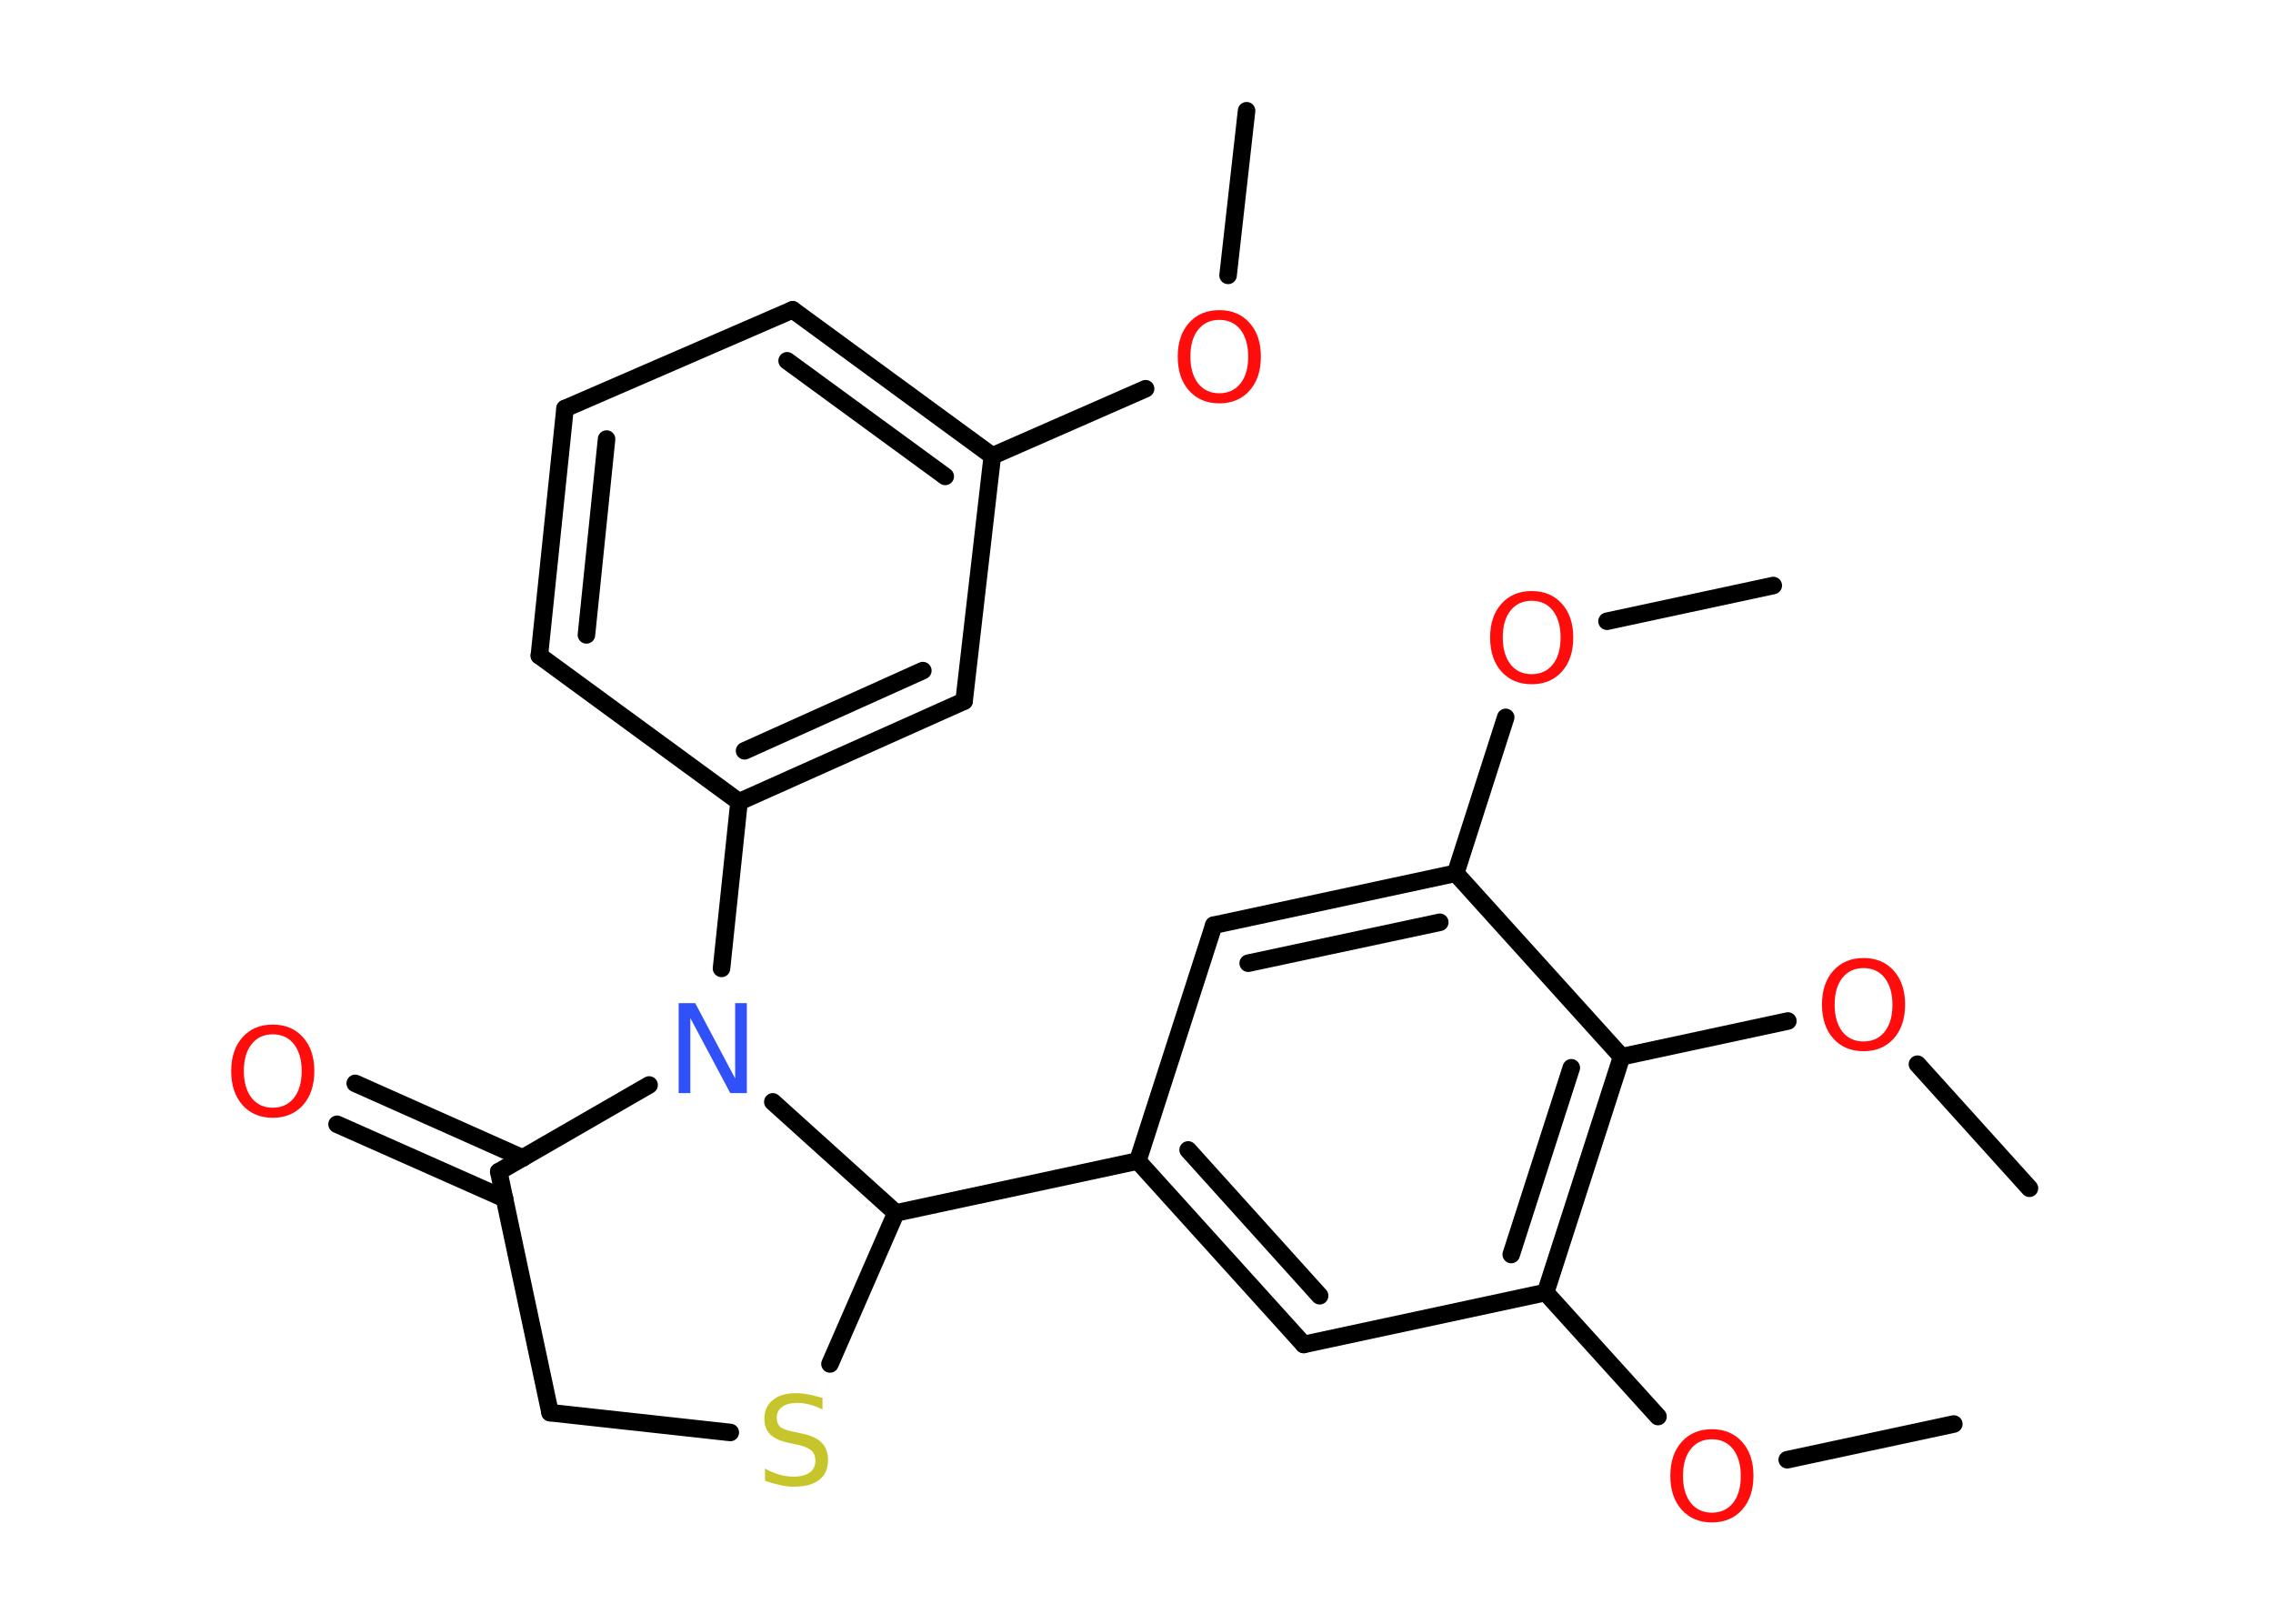 <?xml version='1.0' encoding='UTF-8'?>
<!DOCTYPE svg PUBLIC "-//W3C//DTD SVG 1.1//EN" "http://www.w3.org/Graphics/SVG/1.1/DTD/svg11.dtd">
<svg version='1.2' xmlns='http://www.w3.org/2000/svg' xmlns:xlink='http://www.w3.org/1999/xlink' width='70.0mm' height='50.0mm' viewBox='0 0 70.0 50.0'>
  <desc>Generated by the Chemistry Development Kit (http://github.com/cdk)</desc>
  <g stroke-linecap='round' stroke-linejoin='round' stroke='#000000' stroke-width='.54' fill='#FF0D0D'>
    <rect x='.0' y='.0' width='70.0' height='50.0' fill='#FFFFFF' stroke='none'/>
    <g id='mol1' class='mol'>
      <line id='mol1bnd1' class='bond' x1='38.39' y1='3.41' x2='37.82' y2='8.48'/>
      <line id='mol1bnd2' class='bond' x1='35.28' y1='11.97' x2='30.56' y2='14.04'/>
      <g id='mol1bnd3' class='bond'>
        <line x1='30.56' y1='14.04' x2='24.41' y2='9.54'/>
        <line x1='29.11' y1='14.67' x2='24.24' y2='11.11'/>
      </g>
      <line id='mol1bnd4' class='bond' x1='24.41' y1='9.54' x2='17.4' y2='12.58'/>
      <g id='mol1bnd5' class='bond'>
        <line x1='17.4' y1='12.58' x2='16.61' y2='20.19'/>
        <line x1='18.68' y1='13.52' x2='18.06' y2='19.55'/>
      </g>
      <line id='mol1bnd6' class='bond' x1='16.61' y1='20.19' x2='22.76' y2='24.69'/>
      <line id='mol1bnd7' class='bond' x1='22.76' y1='24.69' x2='22.22' y2='29.82'/>
      <line id='mol1bnd8' class='bond' x1='19.99' y1='33.41' x2='15.36' y2='36.08'/>
      <g id='mol1bnd9' class='bond'>
        <line x1='15.54' y1='36.91' x2='10.38' y2='34.62'/>
        <line x1='16.1' y1='35.66' x2='10.94' y2='33.36'/>
      </g>
      <line id='mol1bnd10' class='bond' x1='15.36' y1='36.08' x2='16.94' y2='43.5'/>
      <line id='mol1bnd11' class='bond' x1='16.94' y1='43.5' x2='22.49' y2='44.11'/>
      <line id='mol1bnd12' class='bond' x1='25.56' y1='42.0' x2='27.59' y2='37.35'/>
      <line id='mol1bnd13' class='bond' x1='23.8' y1='33.93' x2='27.59' y2='37.35'/>
      <line id='mol1bnd14' class='bond' x1='27.59' y1='37.35' x2='35.04' y2='35.75'/>
      <g id='mol1bnd15' class='bond'>
        <line x1='35.04' y1='35.75' x2='40.15' y2='41.4'/>
        <line x1='36.59' y1='35.41' x2='40.64' y2='39.9'/>
      </g>
      <line id='mol1bnd16' class='bond' x1='40.15' y1='41.4' x2='47.6' y2='39.8'/>
      <line id='mol1bnd17' class='bond' x1='47.6' y1='39.8' x2='51.06' y2='43.62'/>
      <line id='mol1bnd18' class='bond' x1='55.04' y1='44.95' x2='60.17' y2='43.85'/>
      <g id='mol1bnd19' class='bond'>
        <line x1='47.6' y1='39.8' x2='49.94' y2='32.54'/>
        <line x1='46.54' y1='38.63' x2='48.39' y2='32.88'/>
      </g>
      <line id='mol1bnd20' class='bond' x1='49.94' y1='32.54' x2='55.06' y2='31.44'/>
      <line id='mol1bnd21' class='bond' x1='59.05' y1='32.77' x2='62.5' y2='36.59'/>
      <line id='mol1bnd22' class='bond' x1='49.94' y1='32.54' x2='44.83' y2='26.89'/>
      <line id='mol1bnd23' class='bond' x1='44.83' y1='26.89' x2='46.37' y2='22.09'/>
      <line id='mol1bnd24' class='bond' x1='49.49' y1='19.13' x2='54.61' y2='18.03'/>
      <g id='mol1bnd25' class='bond'>
        <line x1='44.83' y1='26.89' x2='37.38' y2='28.49'/>
        <line x1='44.34' y1='28.4' x2='38.44' y2='29.66'/>
      </g>
      <line id='mol1bnd26' class='bond' x1='35.04' y1='35.75' x2='37.38' y2='28.49'/>
      <g id='mol1bnd27' class='bond'>
        <line x1='22.76' y1='24.69' x2='29.69' y2='21.59'/>
        <line x1='22.93' y1='23.12' x2='28.42' y2='20.65'/>
      </g>
      <line id='mol1bnd28' class='bond' x1='30.56' y1='14.04' x2='29.69' y2='21.59'/>
      <path id='mol1atm2' class='atom' d='M37.55 9.85q-.41 .0 -.65 .3q-.24 .3 -.24 .83q.0 .52 .24 .83q.24 .3 .65 .3q.41 .0 .65 -.3q.24 -.3 .24 -.83q.0 -.52 -.24 -.83q-.24 -.3 -.65 -.3zM37.55 9.55q.58 .0 .93 .39q.35 .39 .35 1.04q.0 .66 -.35 1.05q-.35 .39 -.93 .39q-.58 .0 -.93 -.39q-.35 -.39 -.35 -1.05q.0 -.65 .35 -1.04q.35 -.39 .93 -.39z' stroke='none'/>
      <path id='mol1atm8' class='atom' d='M20.91 30.89h.5l1.23 2.32v-2.32h.36v2.77h-.51l-1.23 -2.31v2.31h-.36v-2.77z' stroke='none' fill='#3050F8'/>
      <path id='mol1atm10' class='atom' d='M8.4 31.85q-.41 .0 -.65 .3q-.24 .3 -.24 .83q.0 .52 .24 .83q.24 .3 .65 .3q.41 .0 .65 -.3q.24 -.3 .24 -.83q.0 -.52 -.24 -.83q-.24 -.3 -.65 -.3zM8.4 31.55q.58 .0 .93 .39q.35 .39 .35 1.04q.0 .66 -.35 1.05q-.35 .39 -.93 .39q-.58 .0 -.93 -.39q-.35 -.39 -.35 -1.05q.0 -.65 .35 -1.04q.35 -.39 .93 -.39z' stroke='none'/>
      <path id='mol1atm12' class='atom' d='M25.33 43.04v.36q-.21 -.1 -.4 -.15q-.19 -.05 -.37 -.05q-.31 .0 -.47 .12q-.17 .12 -.17 .34q.0 .18 .11 .28q.11 .09 .42 .15l.23 .05q.42 .08 .62 .28q.2 .2 .2 .54q.0 .4 -.27 .61q-.27 .21 -.79 .21q-.2 .0 -.42 -.05q-.22 -.05 -.46 -.13v-.38q.23 .13 .45 .19q.22 .06 .43 .06q.32 .0 .5 -.13q.17 -.13 .17 -.36q.0 -.21 -.13 -.32q-.13 -.11 -.41 -.17l-.23 -.05q-.42 -.08 -.61 -.26q-.19 -.18 -.19 -.49q.0 -.37 .26 -.58q.26 -.21 .71 -.21q.19 .0 .39 .04q.2 .04 .41 .1z' stroke='none' fill='#C6C62C'/>
      <path id='mol1atm17' class='atom' d='M52.72 44.32q-.41 .0 -.65 .3q-.24 .3 -.24 .83q.0 .52 .24 .83q.24 .3 .65 .3q.41 .0 .65 -.3q.24 -.3 .24 -.83q.0 -.52 -.24 -.83q-.24 -.3 -.65 -.3zM52.72 44.01q.58 .0 .93 .39q.35 .39 .35 1.04q.0 .66 -.35 1.05q-.35 .39 -.93 .39q-.58 .0 -.93 -.39q-.35 -.39 -.35 -1.05q.0 -.65 .35 -1.04q.35 -.39 .93 -.39z' stroke='none'/>
      <path id='mol1atm20' class='atom' d='M57.39 29.81q-.41 .0 -.65 .3q-.24 .3 -.24 .83q.0 .52 .24 .83q.24 .3 .65 .3q.41 .0 .65 -.3q.24 -.3 .24 -.83q.0 -.52 -.24 -.83q-.24 -.3 -.65 -.3zM57.39 29.5q.58 .0 .93 .39q.35 .39 .35 1.04q.0 .66 -.35 1.05q-.35 .39 -.93 .39q-.58 .0 -.93 -.39q-.35 -.39 -.35 -1.05q.0 -.65 .35 -1.04q.35 -.39 .93 -.39z' stroke='none'/>
      <path id='mol1atm23' class='atom' d='M47.17 18.5q-.41 .0 -.65 .3q-.24 .3 -.24 .83q.0 .52 .24 .83q.24 .3 .65 .3q.41 .0 .65 -.3q.24 -.3 .24 -.83q.0 -.52 -.24 -.83q-.24 -.3 -.65 -.3zM47.17 18.2q.58 .0 .93 .39q.35 .39 .35 1.04q.0 .66 -.35 1.05q-.35 .39 -.93 .39q-.58 .0 -.93 -.39q-.35 -.39 -.35 -1.05q.0 -.65 .35 -1.04q.35 -.39 .93 -.39z' stroke='none'/>
    </g>
  </g>
</svg>
